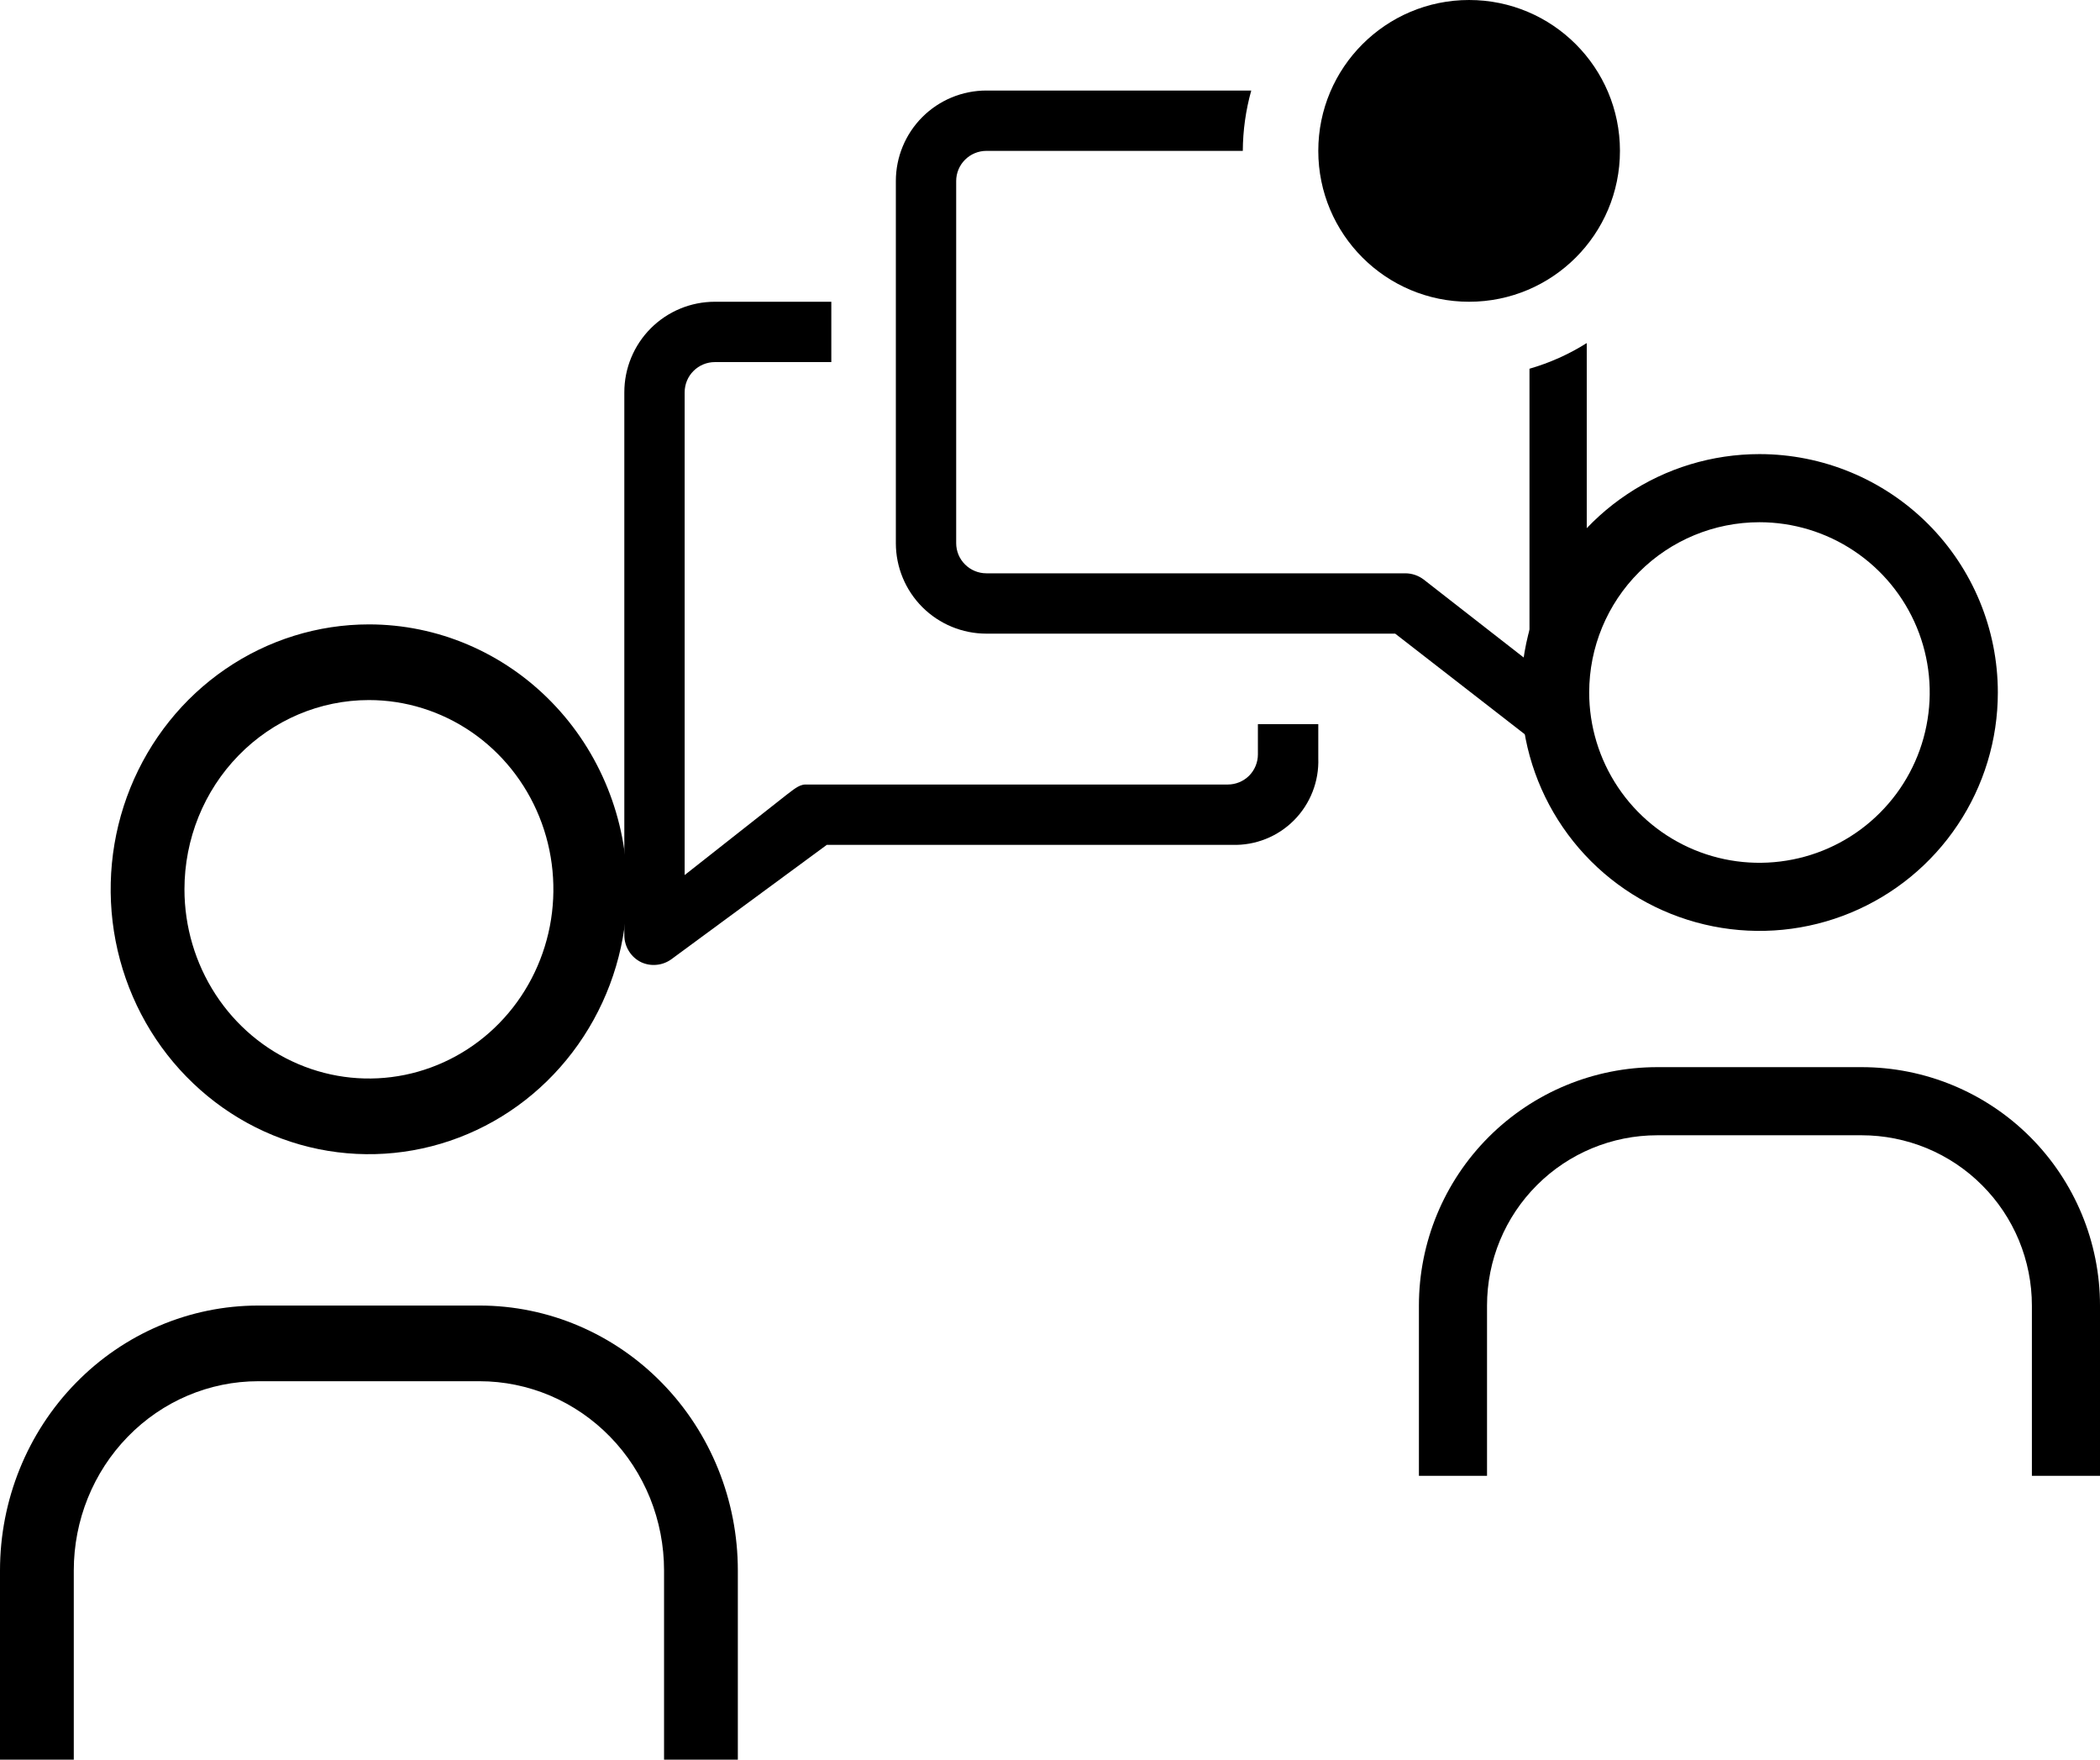 <svg width="37" height="31" viewBox="0 0 37 31" fill="none" xmlns="http://www.w3.org/2000/svg">
<path d="M6.5 12.333C7.143 12.333 7.771 12.529 8.306 12.895C8.84 13.261 9.257 13.782 9.503 14.391C9.749 15 9.813 15.67 9.688 16.317C9.562 16.964 9.253 17.558 8.798 18.024C8.344 18.49 7.764 18.807 7.134 18.936C6.504 19.065 5.85 18.999 5.256 18.746C4.662 18.494 4.155 18.067 3.798 17.519C3.441 16.97 3.25 16.326 3.25 15.667C3.25 14.783 3.592 13.935 4.202 13.31C4.811 12.684 5.638 12.333 6.5 12.333M6.5 11C5.6 11 4.72 11.274 3.972 11.787C3.224 12.299 2.641 13.028 2.296 13.881C1.952 14.733 1.862 15.672 2.037 16.577C2.213 17.482 2.646 18.314 3.283 18.966C3.919 19.619 4.73 20.064 5.612 20.244C6.495 20.424 7.41 20.331 8.241 19.978C9.073 19.625 9.783 19.027 10.283 18.259C10.783 17.492 11.05 16.59 11.05 15.667C11.05 14.429 10.571 13.242 9.717 12.367C8.864 11.492 7.707 11 6.5 11V11ZM13 31H11.7V27.667C11.7 27.229 11.616 26.796 11.453 26.391C11.289 25.987 11.05 25.619 10.748 25.31C10.446 25 10.088 24.755 9.694 24.587C9.299 24.42 8.877 24.333 8.45 24.333H4.55C3.688 24.333 2.861 24.684 2.252 25.31C1.642 25.935 1.3 26.783 1.3 27.667V31H0V27.667C0 26.429 0.479 25.242 1.333 24.367C2.186 23.492 3.343 23 4.55 23H8.45C9.657 23 10.814 23.492 11.667 24.367C12.521 25.242 13 26.429 13 27.667V31Z" fill="black"/>
<path d="M22.163 13.29C22.163 13.431 22.107 13.566 22.008 13.666C21.908 13.765 21.773 13.821 21.632 13.821H14.19C14.073 13.821 13.961 13.928 13.865 13.997L12.063 15.416V6.911C12.063 6.77 12.119 6.634 12.219 6.535C12.319 6.435 12.454 6.379 12.595 6.379H14.647V5.316H12.595C12.172 5.316 11.766 5.484 11.467 5.783C11.168 6.082 11 6.488 11 6.911V16.479C11.001 16.578 11.029 16.674 11.082 16.758C11.134 16.842 11.209 16.909 11.298 16.952C11.383 16.991 11.477 17.007 11.571 16.997C11.664 16.988 11.753 16.954 11.829 16.899L14.567 14.884H21.712C21.913 14.89 22.113 14.855 22.301 14.78C22.488 14.706 22.658 14.593 22.8 14.45C22.942 14.307 23.053 14.136 23.126 13.949C23.2 13.761 23.234 13.56 23.227 13.359V12.758H22.163V13.29Z" fill="black"/>
<path d="M26.948 6.496V11.663L25.087 10.212C24.994 10.14 24.88 10.101 24.763 10.1H17.379C17.238 10.1 17.103 10.044 17.003 9.944C16.903 9.845 16.847 9.71 16.847 9.569V3.189C16.847 3.049 16.903 2.913 17.003 2.814C17.103 2.714 17.238 2.658 17.379 2.658H21.897C21.899 2.298 21.949 1.941 22.046 1.595H17.379C16.956 1.595 16.55 1.763 16.251 2.062C15.952 2.361 15.784 2.767 15.784 3.189V9.569C15.784 9.991 15.952 10.397 16.251 10.696C16.55 10.995 16.956 11.163 17.379 11.163H24.582L27.123 13.136C27.198 13.191 27.288 13.226 27.381 13.236C27.474 13.247 27.569 13.232 27.654 13.194C27.745 13.151 27.821 13.083 27.875 12.998C27.929 12.914 27.957 12.816 27.957 12.716V6.044C27.644 6.241 27.304 6.393 26.948 6.496V6.496Z" fill="black"/>
<path d="M25.884 5.316C27.352 5.316 28.542 4.126 28.542 2.658C28.542 1.19 27.352 0 25.884 0C24.417 0 23.227 1.19 23.227 2.658C23.227 4.126 24.417 5.316 25.884 5.316Z" fill="black"/>
<path d="M31 9.2C31.593 9.2 32.173 9.376 32.667 9.706C33.16 10.035 33.545 10.504 33.772 11.052C33.999 11.6 34.058 12.203 33.942 12.785C33.827 13.367 33.541 13.902 33.121 14.321C32.702 14.741 32.167 15.027 31.585 15.142C31.003 15.258 30.4 15.199 29.852 14.972C29.304 14.745 28.835 14.36 28.506 13.867C28.176 13.373 28 12.793 28 12.2C28 11.404 28.316 10.641 28.879 10.079C29.441 9.516 30.204 9.2 31 9.2M31 8C30.169 8 29.357 8.246 28.667 8.708C27.976 9.169 27.438 9.825 27.12 10.593C26.802 11.36 26.719 12.205 26.881 13.019C27.043 13.834 27.443 14.582 28.03 15.17C28.617 15.757 29.366 16.157 30.181 16.319C30.995 16.481 31.84 16.398 32.607 16.08C33.375 15.762 34.031 15.224 34.492 14.533C34.954 13.843 35.2 13.031 35.2 12.2C35.2 11.086 34.758 10.018 33.97 9.23C33.182 8.443 32.114 8 31 8V8ZM37 26H35.8V23C35.8 22.606 35.722 22.216 35.572 21.852C35.421 21.488 35.2 21.157 34.921 20.879C34.643 20.6 34.312 20.379 33.948 20.228C33.584 20.078 33.194 20 32.8 20H29.2C28.404 20 27.641 20.316 27.079 20.879C26.516 21.441 26.2 22.204 26.2 23V26H25V23C25 21.886 25.442 20.818 26.23 20.03C27.018 19.242 28.086 18.8 29.2 18.8H32.8C33.914 18.8 34.982 19.242 35.77 20.03C36.557 20.818 37 21.886 37 23V26Z" fill="black"/>
</svg>

